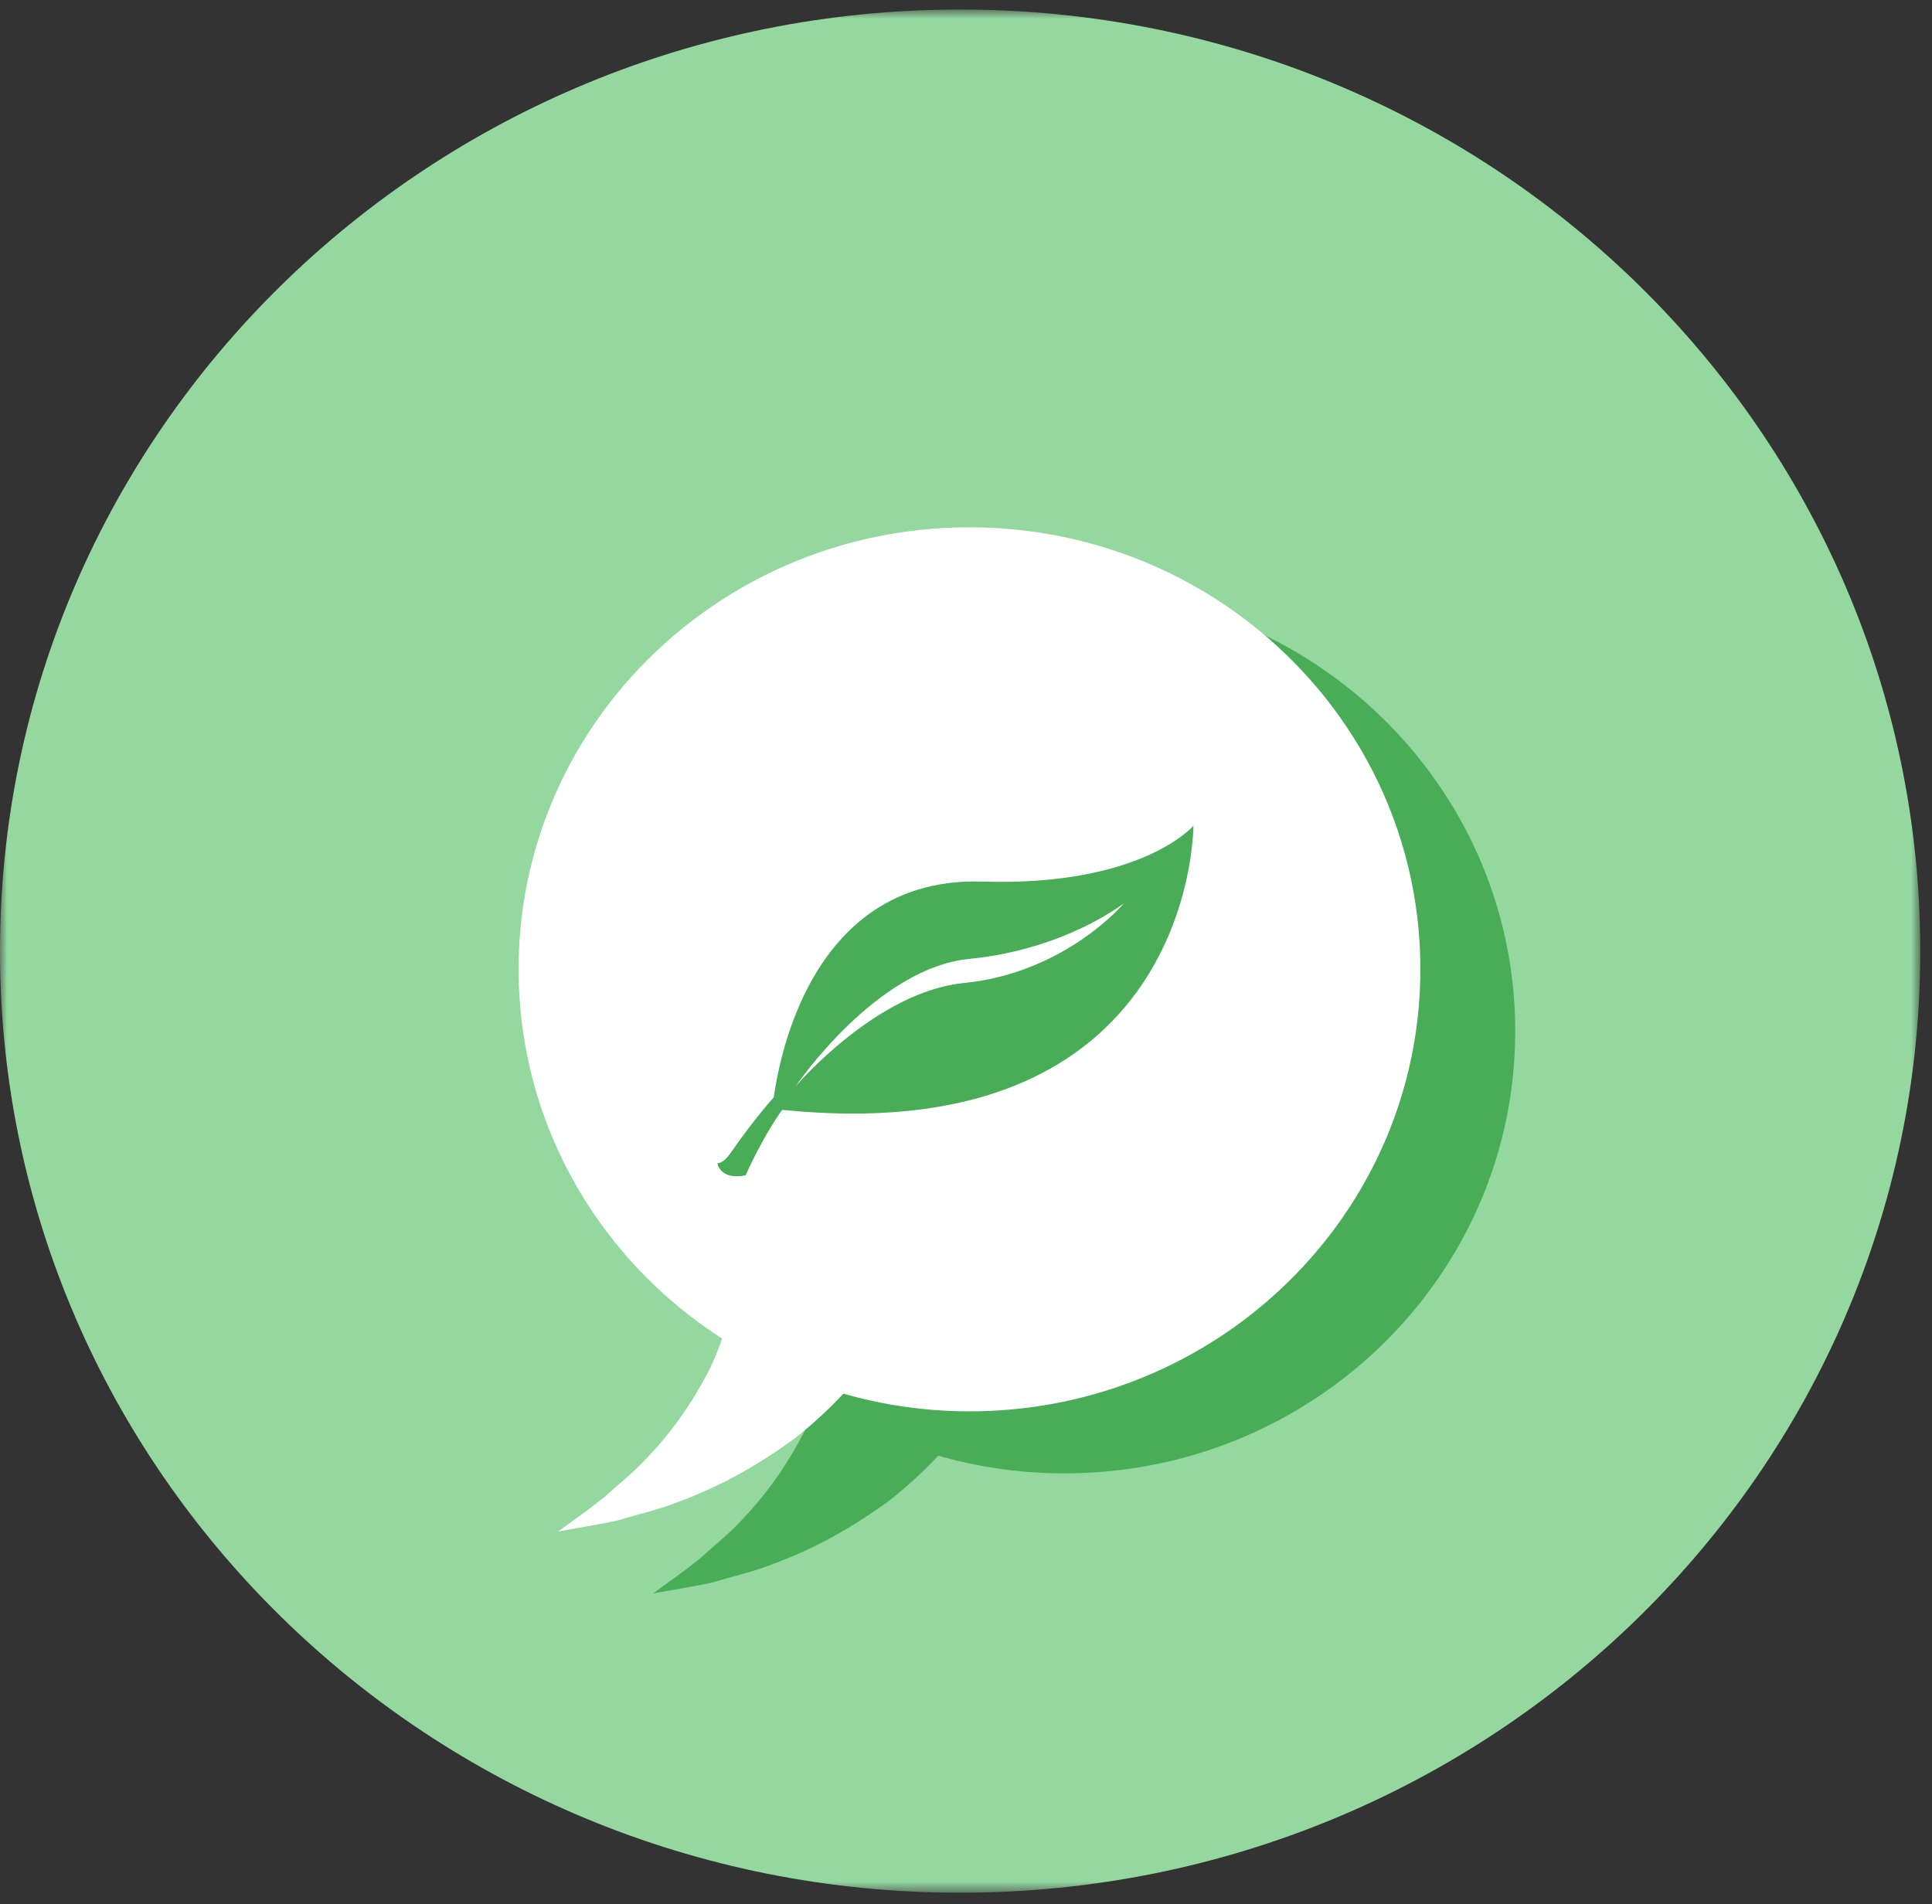 <svg xmlns="http://www.w3.org/2000/svg" xmlns:xlink="http://www.w3.org/1999/xlink" width="140" height="138" viewBox="0 0 140 138">
    <rect x="0" y="0" width="140" height="138" fill="#333333" stroke="none"/>
    <defs>
        <path id="a" d="M.001.835H139.15v136.473H.001z"/>
    </defs>
    <g fill="none" fill-rule="evenodd">
        <g transform="translate(0 -.142)">
            <mask id="b" fill="#fff">
                <use xlink:href="#a"/>
            </mask>
            <path fill="#94D79F" d="M139.15 69.072c0 37.684-31.151 68.237-69.577 68.237C31.15 137.309 0 106.756 0 69.072.001 31.385 31.15.832 69.573.832c38.426 0 69.577 30.553 69.577 68.24" mask="url(#b)"/>
        </g>
        <path fill="#49AD57" d="M77.128 42.709c-18.041 0-32.673 14.325-32.673 32.022 0 11.205 5.861 21.062 14.744 26.767a21.731 21.731 0 0 1-.87 2.156c-1.123 2.2-2.586 4.421-4.485 6.4-.917 1.031-2.018 1.885-3.072 2.849-1.098.899-2.265 1.706-3.453 2.581 1.416-.266 2.882-.49 4.35-.807 1.417-.45 2.952-.762 4.37-1.346 2.908-1.056 5.702-2.604 8.404-4.583a31.632 31.632 0 0 0 3.549-3.255 32.949 32.949 0 0 0 9.136 1.282c18.04 0 32.67-14.35 32.67-32.044 0-17.696-14.63-32.022-32.67-32.022"/>
        <path fill="#FFF" d="M70.252 38.216c-18.041 0-32.67 14.325-32.67 32.022 0 11.203 5.858 21.062 14.744 26.764a21.471 21.471 0 0 1-.87 2.157c-1.123 2.2-2.589 4.423-4.485 6.4-.917 1.03-2.018 1.887-3.072 2.85-1.098.897-2.265 1.707-3.454 2.582 1.417-.266 2.883-.492 4.349-.81 1.419-.447 2.953-.762 4.373-1.346 2.907-1.053 5.701-2.604 8.402-4.58a31.66 31.66 0 0 0 3.55-3.258 32.93 32.93 0 0 0 9.133 1.282c18.043 0 32.672-14.347 32.672-32.041 0-17.697-14.629-32.022-32.672-32.022"/>
        <path fill="#49AD57" d="M57.153 79.796c-1.773 2.251-3.12 5.38-3.12 5.38-1.878.376-2.049-.878-2.049-.878s.39.075.959-.743c1.66-2.383 2.978-3.92 3.922-4.887l-.239 1.09.527.038z"/>
        <path fill="#49AD57" d="M69.842 71.241c-6.311.617-12.076 7.358-12.178 7.474.09-.13 5.828-8.564 12.6-9.227 6.918-.678 11.154-4.011 11.187-4.035-.033.037-4.253 5.061-11.61 5.788M86.48 59.839s-3.723 4.41-15.296 4.05c-13.967-.44-15.205 16.465-15.205 16.465 30.621 3.5 30.5-20.515 30.5-20.515"/>
    </g>
</svg>
